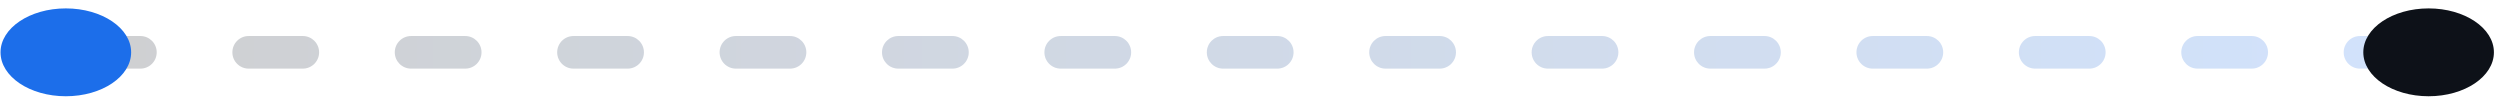 <svg width="230" height="9" viewBox="0 0 230 9" fill="none" xmlns="http://www.w3.org/2000/svg">
<path opacity="0.2" d="M217.119 6.314C216.29 6.314 215.619 5.643 215.619 4.814C215.619 3.986 216.29 3.314 217.119 3.314V6.314ZM207.158 3.314C207.986 3.314 208.658 3.986 208.658 4.814C208.658 5.643 207.986 6.314 207.158 6.314V3.314ZM202.177 6.314C201.349 6.314 200.677 5.643 200.677 4.814C200.677 3.986 201.349 3.314 202.177 3.314V6.314ZM192.216 3.314C193.044 3.314 193.716 3.986 193.716 4.814C193.716 5.643 193.044 6.314 192.216 6.314V3.314ZM187.236 6.314C186.407 6.314 185.736 5.643 185.736 4.814C185.736 3.986 186.407 3.314 187.236 3.314V6.314ZM177.274 3.314C178.103 3.314 178.774 3.986 178.774 4.814C178.774 5.643 178.103 6.314 177.274 6.314V3.314ZM172.294 6.314C171.465 6.314 170.794 5.643 170.794 4.814C170.794 3.986 171.465 3.314 172.294 3.314V6.314ZM162.333 3.314C163.161 3.314 163.833 3.986 163.833 4.814C163.833 5.643 163.161 6.314 162.333 6.314V3.314ZM157.352 6.314C156.524 6.314 155.852 5.643 155.852 4.814C155.852 3.986 156.524 3.314 157.352 3.314V6.314ZM147.391 3.314C148.22 3.314 148.891 3.986 148.891 4.814C148.891 5.643 148.22 6.314 147.391 6.314V3.314ZM142.411 6.314C141.582 6.314 140.911 5.643 140.911 4.814C140.911 3.986 141.582 3.314 142.411 3.314V6.314ZM132.45 3.314C133.278 3.314 133.95 3.986 133.95 4.814C133.95 5.643 133.278 6.314 132.45 6.314V3.314ZM127.469 6.314C126.641 6.314 125.969 5.643 125.969 4.814C125.969 3.986 126.641 3.314 127.469 3.314V6.314ZM117.508 3.314C118.336 3.314 119.008 3.986 119.008 4.814C119.008 5.643 118.336 6.314 117.508 6.314V3.314ZM112.527 6.314C111.699 6.314 111.027 5.643 111.027 4.814C111.027 3.986 111.699 3.314 112.527 3.314V6.314ZM102.566 3.314C103.395 3.314 104.066 3.986 104.066 4.814C104.066 5.643 103.395 6.314 102.566 6.314V3.314ZM97.586 6.314C96.757 6.314 96.086 5.643 96.086 4.814C96.086 3.986 96.757 3.314 97.586 3.314V6.314ZM87.625 3.314C88.453 3.314 89.125 3.986 89.125 4.814C89.125 5.643 88.453 6.314 87.625 6.314V3.314ZM82.644 6.314C81.816 6.314 81.144 5.643 81.144 4.814C81.144 3.986 81.816 3.314 82.644 3.314V6.314ZM72.683 3.314C73.511 3.314 74.183 3.986 74.183 4.814C74.183 5.643 73.511 6.314 72.683 6.314V3.314ZM67.703 6.314C66.874 6.314 66.203 5.643 66.203 4.814C66.203 3.986 66.874 3.314 67.703 3.314V6.314ZM57.742 3.314C58.57 3.314 59.242 3.986 59.242 4.814C59.242 5.643 58.57 6.314 57.742 6.314V3.314ZM52.761 6.314C51.932 6.314 51.261 5.643 51.261 4.814C51.261 3.986 51.932 3.314 52.761 3.314V6.314ZM42.8 3.314C43.628 3.314 44.3 3.986 44.3 4.814C44.3 5.643 43.628 6.314 42.8 6.314V3.314ZM37.819 6.314C36.991 6.314 36.319 5.643 36.319 4.814C36.319 3.986 36.991 3.314 37.819 3.314V6.314ZM27.858 3.314C28.687 3.314 29.358 3.986 29.358 4.814C29.358 5.643 28.687 6.314 27.858 6.314V3.314ZM22.878 6.314C22.049 6.314 21.378 5.643 21.378 4.814C21.378 3.986 22.049 3.314 22.878 3.314V6.314ZM12.917 3.314C13.745 3.314 14.417 3.986 14.417 4.814C14.417 5.643 13.745 6.314 12.917 6.314V3.314ZM219.609 6.314H217.119V3.314H219.609V6.314ZM207.158 6.314H202.177V3.314H207.158V6.314ZM192.216 6.314H187.236V3.314H192.216V6.314ZM177.274 6.314H172.294V3.314H177.274V6.314ZM162.333 6.314H157.352V3.314H162.333V6.314ZM147.391 6.314H142.411V3.314H147.391V6.314ZM132.45 6.314H127.469V3.314H132.45V6.314ZM117.508 6.314H112.527V3.314H117.508V6.314ZM102.566 6.314H97.586V3.314H102.566V6.314ZM87.625 6.314H82.644V3.314H87.625V6.314ZM72.683 6.314H67.703V3.314H72.683V6.314ZM57.742 6.314H52.761V3.314H57.742V6.314ZM42.8 6.314H37.819V3.314H42.8V6.314ZM27.858 6.314H22.878V3.314H27.858V6.314ZM12.917 6.314H10.426V3.314H12.917V6.314Z" fill="url(#paint0_linear_15_225)"/>
<ellipse rx="6.008" ry="4.041" transform="matrix(-1 0 0 1 6.057 4.814)" fill="#1C6EEA"/>
<ellipse rx="6.008" ry="4.041" transform="matrix(-1 0 0 1 223.432 4.814)" fill="#0D1118"/>
<defs>
<linearGradient id="paint0_linear_15_225" x1="214.147" y1="6.314" x2="4.965" y2="6.91" gradientUnits="userSpaceOnUse">
<stop stop-color="#1C6EEA"/>
<stop offset="1" stop-color="#0D1118"/>
</linearGradient>
</defs>
</svg>

